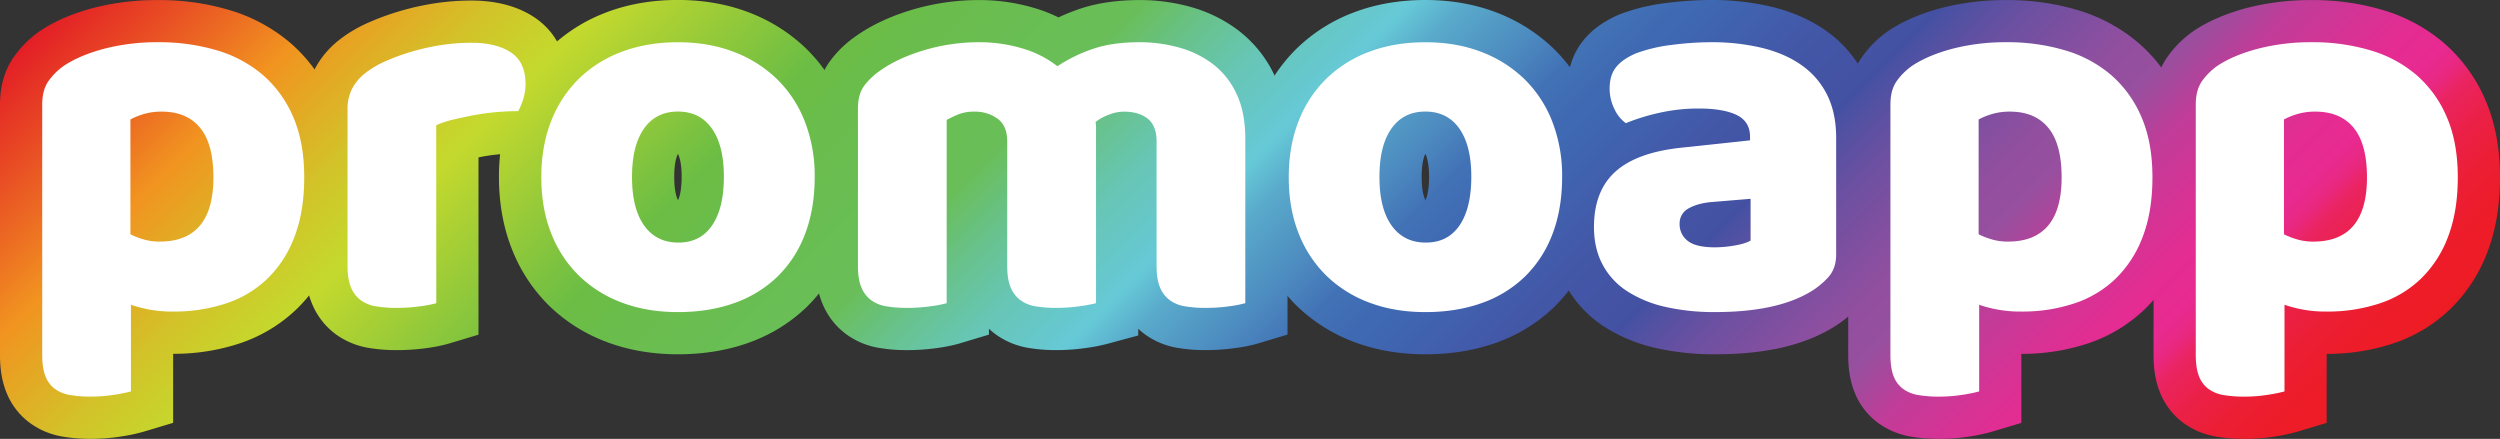 <svg id="logo-Svg" data-name="Layer 1" xmlns="http://www.w3.org/2000/svg" xmlns:xlink="http://www.w3.org/1999/xlink" viewBox="0 0 1776.62 311.86">
                <rect x="0" y="0" width="1776.62" height="311.86" fill="#333333" stroke="none"/>
                <defs>
                    <linearGradient id="linear-gradient" x1="123.83" y1="861.75" x2="1079.95" y2="1817.87" gradientUnits="userSpaceOnUse">
                        <stop offset="0" stop-color="#e31e26"></stop>
                        <stop offset="0.06" stop-color="#eb6223"></stop>
                        <stop offset="0.1" stop-color="#f19420"></stop>
                        <stop offset="0.16" stop-color="#d2c329"></stop>
                        <stop offset="0.2" stop-color="#c4d92d"></stop>
                        <stop offset="0.23" stop-color="#a9d034"></stop>
                        <stop offset="0.28" stop-color="#7cc240"></stop>
                        <stop offset="0.3" stop-color="#6bbd45"></stop>
                        <stop offset="0.33" stop-color="#6abd4c"></stop>
                        <stop offset="0.4" stop-color="#69be59"></stop>
                        <stop offset="0.43" stop-color="#68c28c"></stop>
                        <stop offset="0.46" stop-color="#67c6b5"></stop>
                        <stop offset="0.49" stop-color="#66c8ce"></stop>
                        <stop offset="0.5" stop-color="#66c9d7"></stop>
                        <stop offset="0.52" stop-color="#59aacb"></stop>
                        <stop offset="0.56" stop-color="#4b87be"></stop>
                        <stop offset="0.58" stop-color="#4272b6"></stop>
                        <stop offset="0.6" stop-color="#3f6ab3"></stop>
                        <stop offset="0.61" stop-color="#3f68b2"></stop>
                        <stop offset="0.66" stop-color="#4357a7"></stop>
                        <stop offset="0.7" stop-color="#4451a3"></stop>
                        <stop offset="0.7" stop-color="#4751a3"></stop>
                        <stop offset="0.73" stop-color="#6a50a1"></stop>
                        <stop offset="0.76" stop-color="#834fa0"></stop>
                        <stop offset="0.78" stop-color="#924f9f"></stop>
                        <stop offset="0.8" stop-color="#974f9f"></stop>
                        <stop offset="0.81" stop-color="#a34a9d"></stop>
                        <stop offset="0.83" stop-color="#c13c98"></stop>
                        <stop offset="0.86" stop-color="#d73294"></stop>
                        <stop offset="0.88" stop-color="#e42c92"></stop>
                        <stop offset="0.9" stop-color="#e82a91"></stop>
                        <stop offset="0.91" stop-color="#e92883"></stop>
                        <stop offset="0.92" stop-color="#ea2461"></stop>
                        <stop offset="0.94" stop-color="#eb2046"></stop>
                        <stop offset="0.96" stop-color="#ec1e33"></stop>
                        <stop offset="0.98" stop-color="#ed1c28"></stop>
                        <stop offset="1" stop-color="#ed1c24"></stop>
                    </linearGradient>
                    <linearGradient id="linear-gradient-2" x1="242.1" y1="743.47" x2="1198.22" y2="1699.6" xlink:href="#linear-gradient"></linearGradient>
                    <linearGradient id="linear-gradient-3" x1="327.65" y1="657.93" x2="1283.77" y2="1614.05" xlink:href="#linear-gradient"></linearGradient>
                    <linearGradient id="linear-gradient-4" x1="455.44" y1="530.13" x2="1411.56" y2="1486.25" xlink:href="#linear-gradient"></linearGradient>
                    <linearGradient id="linear-gradient-5" x1="593.23" y1="392.35" x2="1549.35" y2="1348.47" xlink:href="#linear-gradient"></linearGradient>
                    <linearGradient id="linear-gradient-6" x1="695.52" y1="290.05" x2="1651.64" y2="1246.18" xlink:href="#linear-gradient"></linearGradient>
                    <linearGradient id="linear-gradient-7" x1="780.54" y1="205.03" x2="1736.66" y2="1161.15" xlink:href="#linear-gradient"></linearGradient>
                    <linearGradient id="linear-gradient-8" x1="889.04" y1="96.54" x2="1845.16" y2="1052.66" xlink:href="#linear-gradient"></linearGradient>
                </defs>
                <g id="logo-Svg-21" style="transition-duration: 0.3s; transition-delay: 0.1s; opacity: 1; transform: rotate(0deg);">
                    <path id="logo-Svg-2-1" d="M189.94,1123.3a117,117,0,0,1-19.72-1.55,54.71,54.71,0,0,1-23.87-10,49.71,49.71,0,0,1-16.65-22.25c-2.87-7.4-4.25-15.85-4.25-25.86v-178c0-12.75,3.16-23.89,9.41-33.13a74.82,74.82,0,0,1,19.33-19.26l.46-.33.48-.31c10.31-6.65,22.85-11.93,37.25-15.69a181.91,181.91,0,0,1,45.78-5.42,173.53,173.53,0,0,1,50,7A118.83,118.83,0,0,1,332,842.11a111.88,111.88,0,0,1,29.42,40.64c6.81,15.73,10.26,34.15,10.26,54.76,0,19.36-2.89,36.88-8.59,52.08a111.32,111.32,0,0,1-26,40.7,107.1,107.1,0,0,1-40.78,25,147.89,147.89,0,0,1-47.82,7.57v49.07l-21.38,6.41a125.72,125.72,0,0,1-15.75,3.3A136.25,136.25,0,0,1,189.94,1123.3Z" transform="translate(-125.45 -811.44)" style="fill:url(#linear-gradient)"></path>
                </g>
                <g id="logo-Svg-22" style="transition-duration: 0.3s; transition-delay: 0.2s; opacity: 1; transform: rotate(0deg);">
                    <path id="logo-Svg-2-2" d="M407.3,1060.24a117.08,117.08,0,0,1-19.73-1.55,54.55,54.55,0,0,1-23.86-10,51,51,0,0,1-16.54-21.5c-3.18-7.56-4.74-16.28-4.74-26.6V889.29a61.39,61.39,0,0,1,6.49-28.4,64.35,64.35,0,0,1,16.83-20.48,95.69,95.69,0,0,1,21.34-12.82,180,180,0,0,1,22.43-8.23,189.42,189.42,0,0,1,24.71-5.53,171.16,171.16,0,0,1,26.11-2c17.79,0,32.84,4,44.72,11.83,15.4,10.18,23.86,27,23.86,47.47a66,66,0,0,1-2.71,18.7,77.13,77.13,0,0,1-6.15,15l-8.53,15.63h-17.8c-4.26,0-8.71.21-13.25.62s-8.83,1-13.06,1.82l-1.93.38v126l-21.38,6.42a112.42,112.42,0,0,1-16.15,3.2A150.16,150.16,0,0,1,407.3,1060.24Z" transform="translate(-125.45 -811.44)" style="fill:url(#linear-gradient-2)"></path>
                </g>
                <g id="logo-Svg-23" style="transition-duration: 0.3s; transition-delay: 0.3s; opacity: 1; transform: rotate(0deg);">
                    <path id="logo-Svg-2-3" d="M607.23,1063.21c-18.13,0-35-2.89-50.22-8.59A117.48,117.48,0,0,1,516,1029a115.31,115.31,0,0,1-26.83-40.72c-6.07-15.33-9.15-32.52-9.15-51.09,0-18.33,3.08-35.4,9.15-50.74A115.59,115.59,0,0,1,516,845.7,117.46,117.46,0,0,1,557,820c15.19-5.7,32.09-8.59,50.22-8.59s35.2,3,50.47,8.87a119.91,119.91,0,0,1,40.71,25.75,115.5,115.5,0,0,1,26.85,40.71,136.52,136.52,0,0,1,9.15,50.37c0,19-3.07,36.48-9.11,51.92a113.21,113.21,0,0,1-27,41,114.64,114.64,0,0,1-41.33,25.15C641.89,1060.51,625.16,1063.21,607.23,1063.21Zm0-142.43c-.87,1.63-2.64,6.19-2.64,16.36,0,10.58,1.92,15.17,2.71,16.6,1.33-2.73,2.57-8.21,2.57-16.6C609.87,927,608.1,922.42,607.23,920.78Z" transform="translate(-125.45 -811.44)" style="fill:url(#linear-gradient-3)"></path>
                </g>
                <g id="logo-Svg-24" style="transition-duration: 0.3s; transition-delay: 0.4s; opacity: 1; transform: rotate(0deg);">
                    <path id="logo-Svg-2-4" d="M982.23,1060.24a117.08,117.08,0,0,1-19.73-1.55,54.6,54.6,0,0,1-23.86-10,49.76,49.76,0,0,1-4.3-3.61v4.76l-22.12,6a129.07,129.07,0,0,1-15.79,3,147.33,147.33,0,0,1-20.28,1.4,117,117,0,0,1-19.73-1.55,54.7,54.7,0,0,1-23.87-10,53.42,53.42,0,0,1-4.3-3.62v4.16l-21.38,6.42a112.42,112.42,0,0,1-16.15,3.2,150.16,150.16,0,0,1-20.66,1.4,116.88,116.88,0,0,1-19.72-1.55,54.7,54.7,0,0,1-23.87-10,51.16,51.16,0,0,1-16.54-21.51c-3.18-7.56-4.73-16.28-4.73-26.6v-112c0-13.06,3.33-24.32,9.9-33.46a78.28,78.28,0,0,1,18.78-18.15c11-7.79,24.51-14.08,40.07-18.7a167.43,167.43,0,0,1,47.67-6.8,137,137,0,0,1,38.23,5.46,109.14,109.14,0,0,1,17.82,6.87,149.77,149.77,0,0,1,14.42-5.85c12.43-4.3,27-6.48,43.41-6.48A134.64,134.64,0,0,1,971,816.21a100.83,100.83,0,0,1,34.26,16.67A86.57,86.57,0,0,1,1031.17,865c6.14,12.84,9.25,28,9.25,45.06v139.16l-21.38,6.42a112.42,112.42,0,0,1-16.15,3.2A150.16,150.16,0,0,1,982.23,1060.24Z" transform="translate(-125.45 -811.44)" style="fill:url(#linear-gradient-4)"></path>
                </g>
                <g id="logo-Svg-25" style="transition-duration: 0.3s; transition-delay: 0.5s; opacity: 1; transform: rotate(0deg);">
                    <path id="logo-Svg-2-5" d="M1138.39,1063.21c-18.13,0-35-2.89-50.22-8.59a117.48,117.48,0,0,1-41-25.67,115.36,115.36,0,0,1-26.83-40.72c-6.07-15.33-9.15-32.52-9.15-51.09,0-18.33,3.08-35.4,9.15-50.74a115.39,115.39,0,0,1,26.84-40.7,117.33,117.33,0,0,1,41-25.67c15.19-5.7,32.09-8.59,50.22-8.59s35.2,3,50.47,8.87a120.05,120.05,0,0,1,40.72,25.75,115.61,115.61,0,0,1,26.84,40.71,136.52,136.52,0,0,1,9.15,50.37c0,19-3.06,36.48-9.11,51.92a113.21,113.21,0,0,1-27,41,114.64,114.64,0,0,1-41.33,25.15C1173.05,1060.51,1156.33,1063.21,1138.39,1063.21Zm0-142.43c-.87,1.63-2.64,6.19-2.64,16.36,0,10.58,1.92,15.16,2.71,16.6,1.33-2.72,2.57-8.21,2.57-16.6C1141,927,1139.26,922.42,1138.39,920.78Z" transform="translate(-125.45 -811.44)" style="fill:url(#linear-gradient-5)"></path>
                </g>
                <g id="logo-Svg-26" style="transition-duration: 0.3s; transition-delay: 0.6s; opacity: 1; transform: rotate(0deg);">
                    <path id="logo-Svg-2-6" d="M1344.25,1063.21a185.68,185.68,0,0,1-42.28-4.51,114,114,0,0,1-36.68-15.25,80.87,80.87,0,0,1-27.46-29.91c-6.39-12-9.63-25.73-9.63-40.79,0-31,12.68-49.86,23.85-60.44a63.2,63.2,0,0,1-6.37-10.46,62.13,62.13,0,0,1-6.36-27.4c0-13.43,3.8-24.94,11.29-34.23,6.21-7.7,14.93-14,25.93-18.62l.53-.22.54-.2a141.72,141.72,0,0,1,32.26-7.65,252.07,252.07,0,0,1,31.41-2.09,183.38,183.38,0,0,1,43.73,4.95c14.67,3.64,27.6,9.4,38.44,17.14a86.2,86.2,0,0,1,27.46,32.29c6.23,12.67,9.39,27.3,9.39,43.5v83.09c0,13.69-4.43,26-12.83,35.55a83.72,83.72,0,0,1-19.9,16.5C1406.54,1057.08,1379.29,1063.21,1344.25,1063.21Z" transform="translate(-125.45 -811.44)" style="fill:url(#linear-gradient-6)"></path>
                </g>
                <g id="logo-Svg-27" style="transition-duration: 0.3s; transition-delay: 0.7s; opacity: 1; transform: rotate(0deg);">
                    <path id="logo-Svg-2-7" d="M1503.37,1123.3a117,117,0,0,1-19.72-1.55,54.71,54.71,0,0,1-23.87-10,49.73,49.73,0,0,1-16.65-22.25c-2.86-7.4-4.25-15.85-4.25-25.86v-178c0-12.75,3.17-23.89,9.41-33.13a75,75,0,0,1,19.33-19.26l.47-.33.47-.31c10.32-6.65,22.85-11.93,37.26-15.69a181.77,181.77,0,0,1,45.77-5.42,173.53,173.53,0,0,1,50,7,118.83,118.83,0,0,1,43.81,23.65,111.92,111.92,0,0,1,29.42,40.63c6.81,15.74,10.26,34.16,10.26,54.77,0,19.36-2.89,36.88-8.58,52.08a111.34,111.34,0,0,1-26,40.7,107.1,107.1,0,0,1-40.78,25,147.83,147.83,0,0,1-47.81,7.57v49.07l-21.39,6.41a125.72,125.72,0,0,1-15.75,3.3A136.15,136.15,0,0,1,1503.37,1123.3Z" transform="translate(-125.45 -811.44)" style="fill:url(#linear-gradient-7)"></path>
                </g>
                <g id="logo-Svg-28" style="transition-duration: 0.3s; transition-delay: 0.8s; opacity: 1; transform: rotate(0deg);">
                    <path id="logo-Svg-2-8" d="M1720.36,1123.3a117,117,0,0,1-19.72-1.55,54.66,54.66,0,0,1-23.87-10,49.64,49.64,0,0,1-16.65-22.25c-2.87-7.4-4.25-15.85-4.25-25.86v-178c0-12.75,3.16-23.89,9.41-33.13a74.82,74.82,0,0,1,19.33-19.26l.46-.33.48-.31c10.31-6.65,22.85-11.93,37.26-15.69a181.77,181.77,0,0,1,45.77-5.42,173.53,173.53,0,0,1,50,7,118.69,118.69,0,0,1,43.81,23.65,111.88,111.88,0,0,1,29.42,40.64c6.81,15.72,10.26,34.15,10.26,54.76,0,19.36-2.89,36.88-8.59,52.08a111.32,111.32,0,0,1-26,40.7,107.1,107.1,0,0,1-40.78,25,147.89,147.89,0,0,1-47.82,7.57v49.07l-21.38,6.41a125.72,125.72,0,0,1-15.75,3.3A136.25,136.25,0,0,1,1720.36,1123.3Z" transform="translate(-125.45 -811.44)" style="fill:url(#linear-gradient-8)"></path>
                </g>
                <g id="logo-Svg-11" style="transition-duration: 0.3s; transition-delay: 0.1s; opacity: 1; transform: rotate(0deg);">
                    <path id="logo-Svg-1-1" d="M238.16,841.44a143,143,0,0,1,41.36,5.75,88.6,88.6,0,0,1,32.83,17.62,81.78,81.78,0,0,1,21.51,29.86q7.78,18,7.79,42.84,0,23.75-6.68,41.54a81.17,81.17,0,0,1-18.91,29.86,77,77,0,0,1-29.49,18,117.64,117.64,0,0,1-38.39,5.94A88.79,88.79,0,0,1,218.5,1028v61.58a102.1,102.1,0,0,1-11.87,2.41,106.7,106.7,0,0,1-16.69,1.3,86.27,86.27,0,0,1-14.65-1.12,24.87,24.87,0,0,1-10.94-4.45,20.12,20.12,0,0,1-6.68-9.08q-2.22-5.76-2.22-15v-178q0-10,4.26-16.32a45.1,45.1,0,0,1,11.69-11.5q11.49-7.41,28.56-11.87A151.31,151.31,0,0,1,238.16,841.44Zm.74,141.69q38.21,0,38.21-45.62,0-23.73-9.46-35.24t-27.26-11.5a44,44,0,0,0-12.61,1.67,49.91,49.91,0,0,0-9.65,3.9v81.6a56,56,0,0,0,9.65,3.71A40.28,40.28,0,0,0,238.9,983.13Z" transform="translate(-125.45 -811.44)" style="fill:#fff"></path>
                </g>
                <g id="logo-Svg-12" style="transition-duration: 0.3s; transition-delay: 0.2s; opacity: 1; transform: rotate(0deg);">
                    <path id="logo-Svg-1-2" d="M435.49,1026.9a85.86,85.86,0,0,1-11.68,2.23,119.71,119.71,0,0,1-16.51,1.11,87.38,87.38,0,0,1-14.65-1.11,24.94,24.94,0,0,1-10.94-4.45,21.42,21.42,0,0,1-6.87-9.09q-2.41-5.75-2.41-15V889.29a31.52,31.52,0,0,1,3.16-14.65,34.4,34.4,0,0,1,9.08-10.95A65.43,65.43,0,0,1,399.33,855a150,150,0,0,1,18.73-6.86,157.38,157.38,0,0,1,20.77-4.64,140.41,140.41,0,0,1,21.51-1.67q17.81,0,28.19,6.86t10.39,22.44a36,36,0,0,1-1.48,10.2,47.43,47.43,0,0,1-3.71,9.09q-7.8,0-16,.74t-15.95,2.23q-7.8,1.49-14.66,3.15a63.71,63.71,0,0,0-11.68,3.9Z" transform="translate(-125.45 -811.44)" style="fill:#fff"></path>
                </g>
                <g id="logo-Svg-13" style="transition-duration: 0.3s; transition-delay: 0.3s; opacity: 1; transform: rotate(0deg);">
                    <path id="logo-Svg-1-3" d="M704.41,937.14q0,23-7,41a83.17,83.17,0,0,1-19.84,30.24,84.31,84.31,0,0,1-30.6,18.54q-17.8,6.3-39.69,6.31t-39.69-6.68a87.21,87.21,0,0,1-30.6-19.1,85.23,85.23,0,0,1-19.85-30.23q-7.05-17.81-7-40.06,0-21.89,7-39.69a85.32,85.32,0,0,1,19.85-30.23,87.36,87.36,0,0,1,30.6-19.1q17.81-6.69,39.69-6.68t39.69,6.86a89.7,89.7,0,0,1,30.6,19.29,85.3,85.3,0,0,1,19.84,30.23A105.93,105.93,0,0,1,704.41,937.14Zm-129.82,0q0,22.62,8.71,34.68t24.3,12q15.57,0,23.92-12.24t8.35-34.49q0-22.26-8.53-34.31t-24.11-12.06q-15.59,0-24.11,12.06T574.59,937.14Z" transform="translate(-125.45 -811.44)" style="fill:#fff"></path>
                </g>
                <g id="logo-Svg-14" style="transition-duration: 0.3s; transition-delay: 0.4s; opacity: 1; transform: rotate(0deg);">
                    <path id="logo-Svg-1-4" d="M821.62,841.44a106.8,106.8,0,0,1,29.86,4.26,73.71,73.71,0,0,1,25.41,12.8,110,110,0,0,1,25-12.24q13.91-4.82,33.57-4.82a104.26,104.26,0,0,1,27.63,3.71,70.68,70.68,0,0,1,24.11,11.68A56.54,56.54,0,0,1,1004.12,878q6.3,13.17,6.3,32.08V1026.9a85.86,85.86,0,0,1-11.68,2.23,119.71,119.71,0,0,1-16.51,1.11,87.38,87.38,0,0,1-14.65-1.11,25,25,0,0,1-10.94-4.45,21.32,21.32,0,0,1-6.86-9.09c-1.62-3.83-2.41-8.84-2.41-15V911.91q0-11.11-6.31-16.13t-17.06-5a29.76,29.76,0,0,0-11.13,2.41,31.89,31.89,0,0,0-8.9,5,11.9,11.9,0,0,1,.37,2.78V1026.9a104,104,0,0,1-12.06,2.23,117,117,0,0,1-16.13,1.11,87.38,87.38,0,0,1-14.65-1.11,25,25,0,0,1-11-4.45,21.48,21.48,0,0,1-6.86-9.09q-2.41-5.75-2.41-15V911.91q0-11.11-6.86-16.13a27.25,27.25,0,0,0-16.51-5,29.59,29.59,0,0,0-11.5,2,86.28,86.28,0,0,0-8.16,3.9V1026.9a85.86,85.86,0,0,1-11.68,2.23,119.71,119.71,0,0,1-16.51,1.11,87.46,87.46,0,0,1-14.65-1.11,25,25,0,0,1-10.94-4.45,21.32,21.32,0,0,1-6.86-9.09q-2.42-5.75-2.41-15v-112q0-10,4.26-15.95a48.18,48.18,0,0,1,11.69-11.13q12.6-8.91,31.34-14.47A136.63,136.63,0,0,1,821.62,841.44Z" transform="translate(-125.45 -811.44)" style="fill:#fff"></path>
                </g>
                <g id="logo-Svg-15" style="transition-duration: 0.3s; transition-delay: 0.5s; opacity: 1; transform: rotate(0deg);">
                    <path id="logo-Svg-1-5" d="M1235.57,937.14q0,23-7,41a83.17,83.17,0,0,1-19.84,30.24,84.31,84.31,0,0,1-30.6,18.54q-17.8,6.3-39.69,6.31t-39.69-6.68a87.21,87.21,0,0,1-30.6-19.1,85.23,85.23,0,0,1-19.85-30.23q-7.05-17.81-7-40.06,0-21.89,7-39.69a85.32,85.32,0,0,1,19.85-30.23,87.36,87.36,0,0,1,30.6-19.1q17.8-6.69,39.69-6.68t39.69,6.86a89.7,89.7,0,0,1,30.6,19.29,85.3,85.3,0,0,1,19.84,30.23A105.93,105.93,0,0,1,1235.57,937.14Zm-129.82,0q0,22.62,8.71,34.68t24.3,12q15.59,0,23.92-12.24t8.35-34.49q0-22.26-8.53-34.31t-24.11-12.06q-15.59,0-24.11,12.06T1105.75,937.14Z" transform="translate(-125.45 -811.44)" style="fill:#fff"></path>
                </g>
                <g id="logo-Svg-16" style="transition-duration: 0.3s; transition-delay: 0.6s; opacity: 1; transform: rotate(0deg);">
                    <path id="logo-Svg-1-6" d="M1341.28,841.44a152.32,152.32,0,0,1,36.54,4.08q16.5,4.08,28.19,12.43a56.09,56.09,0,0,1,18,21.14q6.3,12.79,6.3,30.23v83.09q0,9.65-5.37,15.76a53.85,53.85,0,0,1-12.8,10.57q-24.12,14.48-67.88,14.47a155.09,155.09,0,0,1-35.42-3.71,83.85,83.85,0,0,1-27.08-11.13,50.93,50.93,0,0,1-17.43-18.92q-6.12-11.49-6.12-26.7,0-25.61,15.2-39.32t47.11-17.06l48.59-5.2v-2.59q0-10.76-9.46-15.4t-27.26-4.63a126.64,126.64,0,0,0-27.45,3,147.74,147.74,0,0,0-24.11,7.42,25.69,25.69,0,0,1-8.16-10.2,32.31,32.31,0,0,1-3.34-14.28q0-9.65,4.64-15.39t14.28-9.83a111.59,111.59,0,0,1,25.41-5.94A221.54,221.54,0,0,1,1341.28,841.44Zm3,145.77a82.78,82.78,0,0,0,13.91-1.3q7.6-1.29,11.31-3.52V952.72l-26.7,2.22q-10.39.75-17.07,4.45a12,12,0,0,0-6.67,11.13,14.75,14.75,0,0,0,5.75,12.06Q1330.53,987.21,1344.25,987.21Z" transform="translate(-125.45 -811.44)" style="fill:#fff"></path>
                </g>
                <g id="logo-Svg-17" style="transition-duration: 0.3s; transition-delay: 0.7s; opacity: 1; transform: rotate(0deg);">
                    <path id="logo-Svg-1-7" d="M1551.59,841.44a143,143,0,0,1,41.36,5.75,88.52,88.52,0,0,1,32.83,17.62,81.78,81.78,0,0,1,21.51,29.86q7.8,18,7.79,42.84,0,23.75-6.67,41.54a81.32,81.32,0,0,1-18.92,29.86,77,77,0,0,1-29.49,18,117.64,117.64,0,0,1-38.39,5.94,88.69,88.69,0,0,1-29.67-4.83v61.58a103,103,0,0,1-11.87,2.41,106.92,106.92,0,0,1-16.7,1.3,86.35,86.35,0,0,1-14.65-1.12,24.87,24.87,0,0,1-10.94-4.45,20.12,20.12,0,0,1-6.68-9.08q-2.22-5.76-2.22-15v-178q0-10,4.26-16.32a45.1,45.1,0,0,1,11.69-11.5q11.49-7.41,28.56-11.87A151.31,151.31,0,0,1,1551.59,841.44Zm.75,141.69q38.19,0,38.2-45.62,0-23.73-9.46-35.24t-27.26-11.5a44,44,0,0,0-12.61,1.67,49.91,49.91,0,0,0-9.65,3.9v81.6a56,56,0,0,0,9.65,3.71A40.3,40.3,0,0,0,1552.34,983.13Z" transform="translate(-125.45 -811.44)" style="fill:#fff"></path>
                </g>
                <g id="logo-Svg-18" style="transition-duration: 0.3s; transition-delay: 0.8s; opacity: 1; transform: rotate(0deg);">
                    <path id="logo-Svg-1-8" d="M1768.58,841.44a143,143,0,0,1,41.36,5.75,88.6,88.6,0,0,1,32.83,17.62,81.78,81.78,0,0,1,21.51,29.86q7.79,18,7.79,42.84,0,23.75-6.68,41.54a81.17,81.17,0,0,1-18.91,29.86,77,77,0,0,1-29.49,18,117.64,117.64,0,0,1-38.39,5.94,88.79,88.79,0,0,1-29.68-4.83v61.58a102.1,102.1,0,0,1-11.87,2.41,106.7,106.7,0,0,1-16.69,1.3,86.27,86.27,0,0,1-14.65-1.12,24.87,24.87,0,0,1-10.94-4.45,20.12,20.12,0,0,1-6.68-9.08q-2.22-5.76-2.22-15v-178q0-10,4.26-16.32a45.1,45.1,0,0,1,11.69-11.5q11.49-7.41,28.56-11.87A151.31,151.31,0,0,1,1768.58,841.44Zm.74,141.69q38.21,0,38.21-45.62,0-23.73-9.46-35.24t-27.26-11.5a44,44,0,0,0-12.61,1.67,49.91,49.91,0,0,0-9.65,3.9v81.6a56,56,0,0,0,9.65,3.71A40.28,40.28,0,0,0,1769.32,983.13Z" transform="translate(-125.45 -811.44)" style="fill:#fff"></path>
                </g>
            </svg>